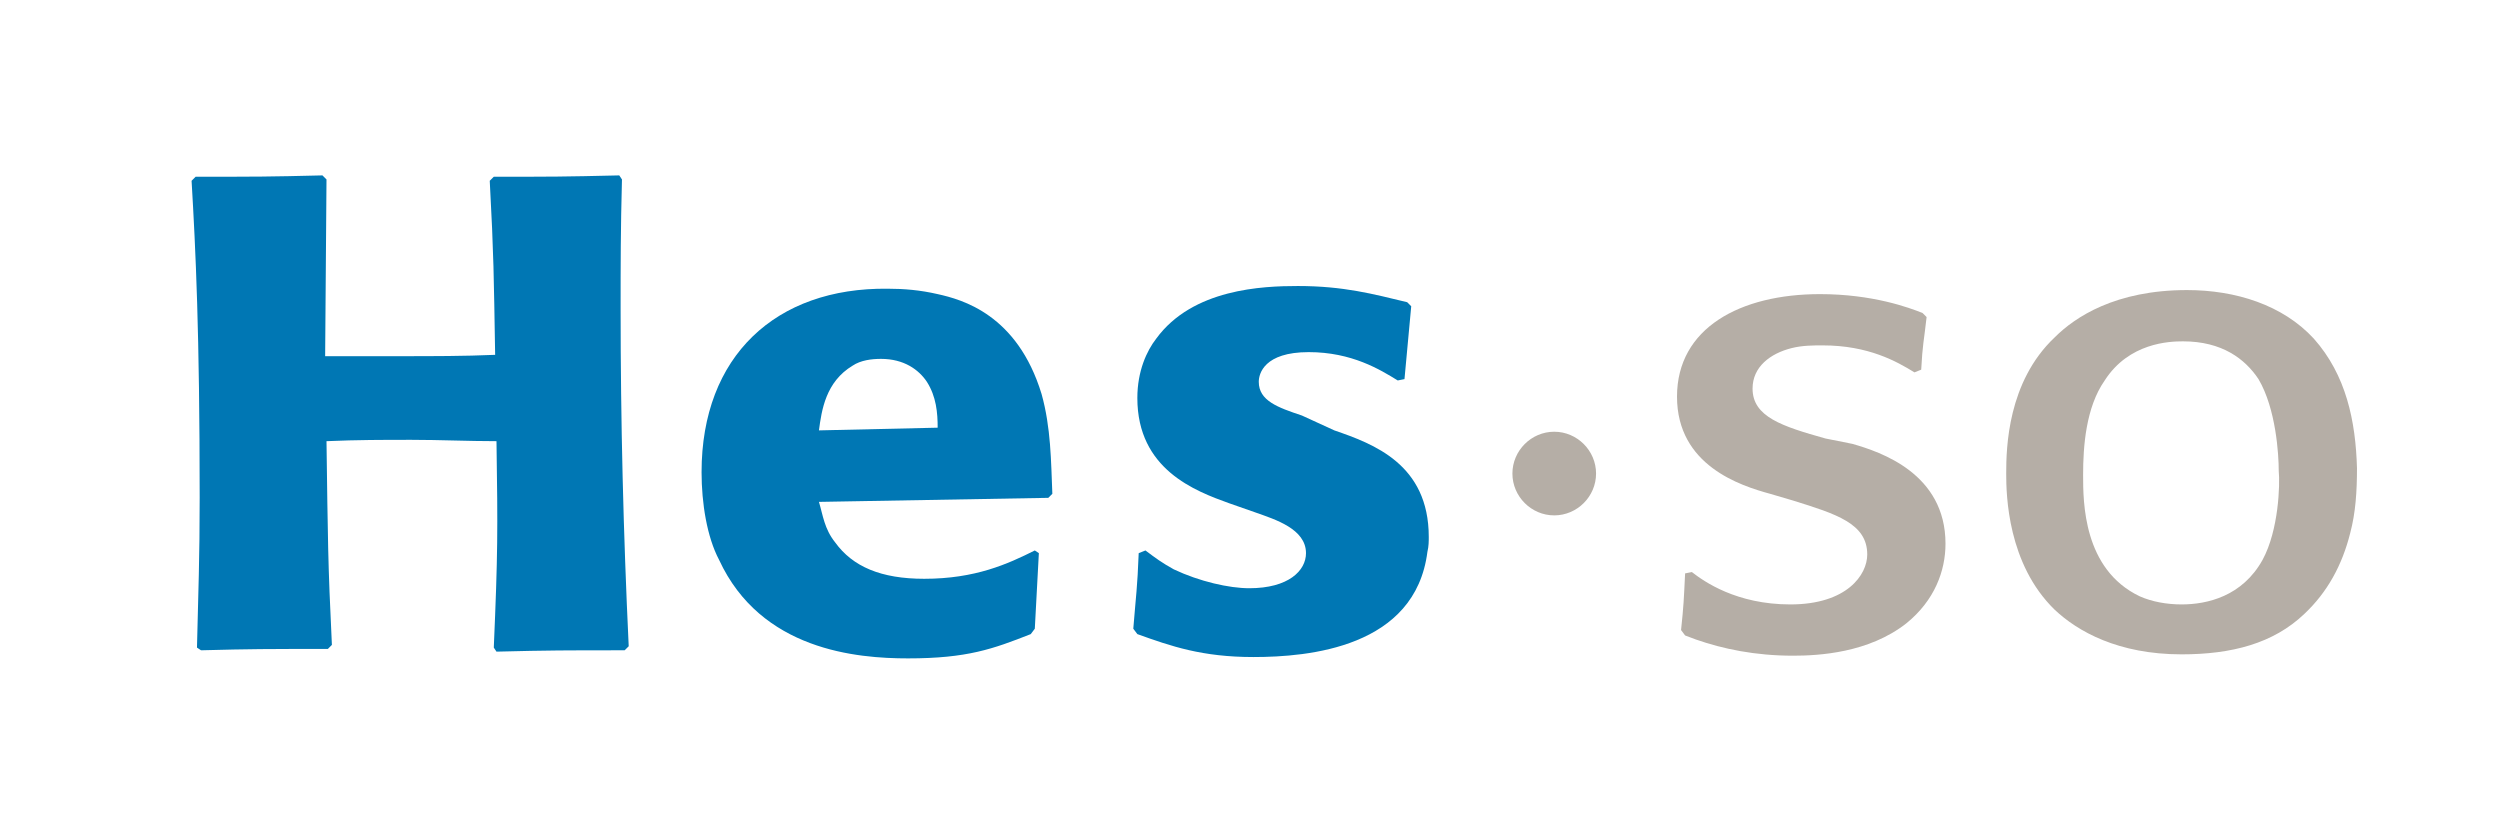 <?xml version="1.0" encoding="utf-8"?>
<!-- Generator: Adobe Illustrator 26.3.1, SVG Export Plug-In . SVG Version: 6.00 Build 0)  -->
<svg version="1.1" id="Hes" xmlns="http://www.w3.org/2000/svg" xmlns:xlink="http://www.w3.org/1999/xlink" x="0px" y="0px"
	 viewBox="0 0 185.3 62" style="enable-background:new 0 0 185.3 62;" xml:space="preserve">
<style type="text/css">
	.st0{fill:#B5AEA6;}
	.st1{fill:#0077B4;}
</style>
<g>
	<path class="st0" d="M137.3,32.9c2.1,0.6,6.9,2.2,6.9,7.4c0,2-0.8,4.2-2.9,5.9c-2.8,2.2-6.5,2.4-8.4,2.4c-2.8,0-5.2-0.5-7.2-1.2
		c-0.3-0.1-0.5-0.2-0.8-0.3l-0.3-0.4c0.2-1.9,0.2-2.2,0.3-4.2l0.5-0.1c0.9,0.7,3.3,2.4,7.3,2.4c4.2,0,5.7-2.2,5.7-3.7
		c0-2.3-2.3-3-5.5-4l-1.7-0.5c-2.2-0.6-6.9-2.1-6.9-7.2c0-5.1,4.7-7.6,10.6-7.6c3.9,0,6.6,1,7.6,1.4l0.3,0.3c-0.2,1.8-0.3,2-0.4,3.9
		l-0.5,0.2c-1.3-0.8-3.4-2-6.8-2c-0.7,0-1.5,0-2.3,0.2c-1.6,0.4-2.9,1.4-2.9,3c0,2.1,2.2,2.8,5.4,3.7L137.3,32.9z"/>
	<path class="st0" d="M168.9,34.9c0.1,1,0,4.4-1.2,6.6c-1.5,2.7-4.1,3.3-6,3.3c-1.1,0-2.2-0.2-3.1-0.6c-4.2-2-4.2-7-4.2-9
		c0-2.1,0.2-5,1.6-7c1.8-2.8,4.8-2.9,5.8-2.9c2.9,0,4.6,1.3,5.6,2.8C168.7,30.3,168.9,33.7,168.9,34.9z M174.7,34.7
		c-0.1-3.5-0.8-6.9-3.2-9.6c-2.3-2.5-5.8-3.6-9.4-3.6c-5.3,0-8.3,2-9.8,3.5c-3.5,3.3-3.6,8.2-3.6,10.1c0,1.6,0.1,6.7,3.6,10.1
		c1.7,1.6,4.7,3.3,9.4,3.3c3.7,0,6.8-0.8,9.1-3c1.7-1.6,2.8-3.6,3.4-6C174.6,38,174.7,36.4,174.7,34.7z"/>
	<path class="st0" d="M118.3,35.1c0,1.7-1.4,3.1-3.1,3.1c-1.7,0-3.1-1.4-3.1-3.1c0-1.7,1.4-3.1,3.1-3.1
		C116.9,32,118.3,33.4,118.3,35.1z"/>
</g>
<g>
	<path class="st1" d="M46.1,13.3c-0.1,3.8-0.1,6.2-0.1,9.6c0,8.3,0.2,16.6,0.6,25l-0.3,0.3c-4.5,0-5.5,0-9.5,0.1L36.6,48
		c0.3-7,0.3-8.6,0.2-15.3c-2.1,0-4.2-0.1-6.3-0.1c-2.1,0-4,0-6.3,0.1c0.1,7.2,0.1,9,0.4,15.1l-0.3,0.3c-4.6,0-5.6,0-9.4,0.1L14.6,48
		c0.1-4.2,0.2-6.6,0.2-11.1c0-12.3-0.3-18.4-0.6-23.5l0.3-0.3c4.6,0,5.4,0,9.4-0.1l0.3,0.3l-0.1,13.1c1.8,0,3.7,0,5.6,0
		c2.4,0,4.7,0,7-0.1c-0.1-5.9-0.1-7.3-0.4-12.9l0.3-0.3c4.4,0,5.1,0,9.3-0.1L46.1,13.3z"/>
	<path class="st1" d="M60.7,31.9c0.2-1.5,0.5-3.6,2.5-4.8c0.6-0.4,1.4-0.5,2.1-0.5c1.7,0,2.8,0.8,3.4,1.7c0.7,1.1,0.8,2.3,0.8,3.4
		L60.7,31.9z M76.7,40.8c-2,1-4.4,2.1-8.2,2.1c-3.2,0-5.3-0.9-6.6-2.7c-0.8-1-0.9-2-1.2-3l17-0.3l0.3-0.3c-0.1-2.4-0.1-4.9-0.8-7.4
		c-1.8-5.9-5.9-7-7.7-7.4c-1.3-0.3-2.5-0.4-3.7-0.4C57.5,21.3,52,26.4,52,35c0,2.3,0.4,4.8,1.3,6.5c3.1,6.7,10.2,7.3,14,7.3
		c4.4,0,6.3-0.7,9.1-1.8l0.3-0.4L77,41L76.7,40.8z"/>
	<path class="st1" d="M98.9,31.9c2.9,1,7,2.5,7,7.9c0,0.3,0,0.7-0.1,1.1c-0.9,7.1-8.8,7.8-12.9,7.8c-3.8,0-6.1-0.8-8.6-1.7L84,46.6
		c0.2-2.5,0.3-3,0.4-5.6l0.5-0.2c0.8,0.6,1.2,0.9,2.1,1.4c1.9,0.9,4.1,1.4,5.6,1.4c2.9,0,4.2-1.3,4.2-2.6c0-1.8-2.3-2.5-3.7-3
		l-2-0.7c-2.5-0.9-6.8-2.5-6.8-7.8c0-2,0.7-3.5,1.4-4.4c2.7-3.7,7.9-3.9,10.5-3.9c3.4,0,5.6,0.6,8.1,1.2l0.3,0.3l-0.5,5.4l-0.5,0.1
		c-1.3-0.8-3.4-2.1-6.6-2.1c-3.3,0-3.7,1.6-3.7,2.2c0,1.4,1.4,1.9,3.2,2.5L98.9,31.9z"/>
</g>
</svg>
